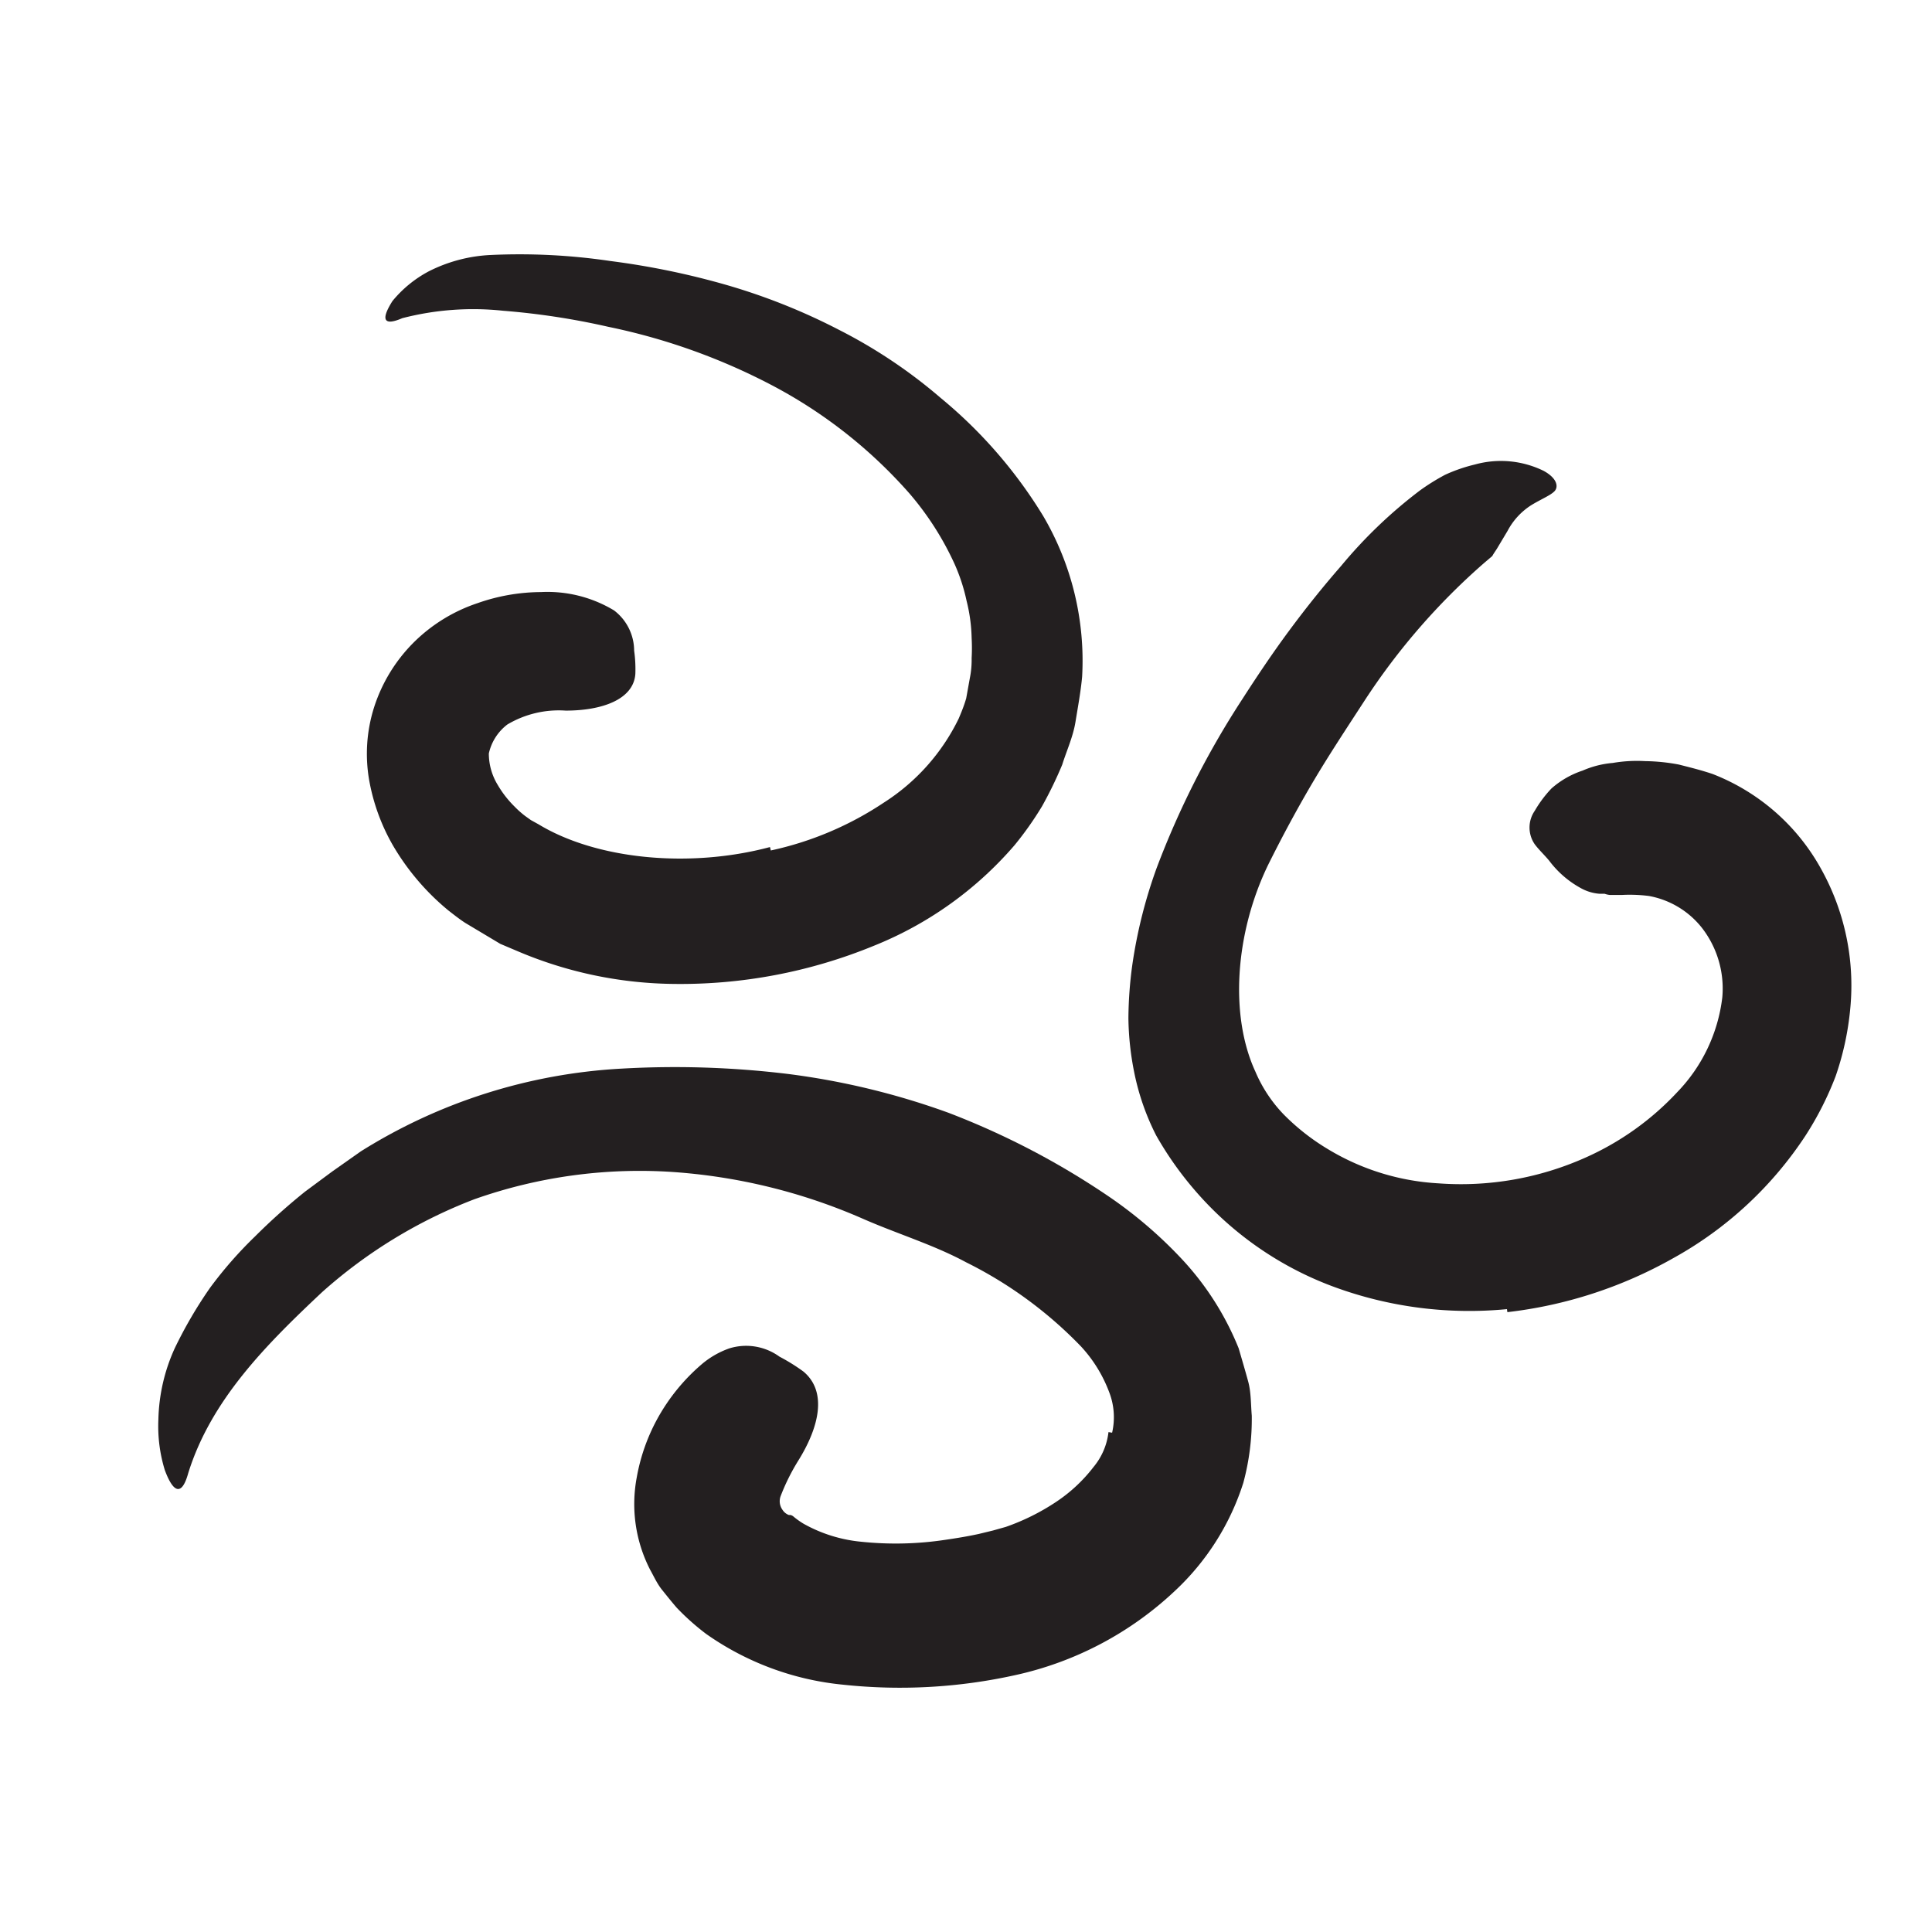 <svg xmlns="http://www.w3.org/2000/svg" width="96" height="96" viewBox="0 0 96 96"><defs><style>.cls-1{fill:#231f20;}</style></defs><title>scribble final version</title><g id="Layer_1" data-name="Layer 1"><path class="cls-1" d="M38.3,42.26a16.32,16.32,0,0,0,5.62-2.38,10.27,10.27,0,0,0,3.72-4.18c.13-.31.26-.62.37-1l.18-1a4.57,4.57,0,0,0,.09-1,9,9,0,0,0,0-1,8.23,8.23,0,0,0-.25-1.84,9.19,9.19,0,0,0-.6-1.84,14.79,14.79,0,0,0-2.24-3.5,23.94,23.94,0,0,0-7.13-5.53,30.87,30.87,0,0,0-7.83-2.75,36.49,36.49,0,0,0-5.24-.8,14.05,14.05,0,0,0-5,.37c-.88.38-1.11.13-.49-.85a5.91,5.91,0,0,1,1.81-1.48,7.57,7.57,0,0,1,3.08-.81,30.77,30.77,0,0,1,5.94.3,38.67,38.67,0,0,1,5.77,1.19,30.66,30.66,0,0,1,5.57,2.22,25.33,25.33,0,0,1,5.08,3.4,23.32,23.32,0,0,1,5.08,5.85,14.19,14.19,0,0,1,1.94,8c-.07.75-.21,1.5-.33,2.24S53,37.3,52.78,38a19.86,19.86,0,0,1-1,2.06A16.37,16.37,0,0,1,50.41,42a18.12,18.12,0,0,1-7,5,25.3,25.3,0,0,1-10,1.89,20.3,20.3,0,0,1-7.63-1.6l-.92-.39-.87-.52-.87-.52c-.28-.18-.57-.41-.84-.62A12.08,12.08,0,0,1,19.52,42a10,10,0,0,1-1.17-3.2,7.63,7.63,0,0,1,.24-3.66,8,8,0,0,1,1.92-3.17,8.15,8.15,0,0,1,3.22-2,9.59,9.59,0,0,1,3.15-.55,6.41,6.41,0,0,1,3.63.91,2.52,2.52,0,0,1,1,2,6.54,6.54,0,0,1,.06,1.16c-.09,1.26-1.64,1.82-3.46,1.82a5,5,0,0,0-2.9.69,2.48,2.48,0,0,0-.92,1.44A3,3,0,0,0,24.73,39a5.17,5.17,0,0,0,.84,1.08,4.69,4.69,0,0,0,.53.47l.28.2.38.21c2.87,1.74,7.48,2.2,11.5,1.13Z"/><path class="cls-1" d="M74.88,65.05A19.46,19.46,0,0,1,66.44,64a16.77,16.77,0,0,1-7.09-4.88,17,17,0,0,1-1.9-2.7,12.15,12.15,0,0,1-1.08-3.08,14.45,14.45,0,0,1-.3-2.74,20.47,20.47,0,0,1,.19-2.63,24.22,24.22,0,0,1,1.21-4.83,43.29,43.29,0,0,1,4.26-8.4c.74-1.15,1.51-2.3,2.34-3.42s1.67-2.17,2.57-3.2a23.46,23.46,0,0,1,3.93-3.76,10.83,10.83,0,0,1,1.24-.77,8,8,0,0,1,1.48-.51,4.83,4.83,0,0,1,3.42.32c.67.37.73.79.54,1s-.67.4-1.16.7a3.39,3.39,0,0,0-1.18,1.28l-.49.82c-.08.14-.19.28-.27.43l-.4.34a32.9,32.9,0,0,0-5.93,6.82c-.83,1.28-1.74,2.65-2.54,4S63.71,41.57,63,43c-1.64,3.41-1.9,7.48-.62,10.25a7,7,0,0,0,1.4,2.12A11.07,11.07,0,0,0,66,57.11a11.88,11.88,0,0,0,5.48,1.69,15.16,15.16,0,0,0,7.28-1.27,14,14,0,0,0,4.58-3.26,8.16,8.16,0,0,0,2.24-4.71,4.92,4.92,0,0,0-1-3.44,4.34,4.34,0,0,0-2.65-1.6,7.48,7.48,0,0,0-1.34-.05l-.6,0a1.1,1.1,0,0,1-.26-.06h-.26a2.24,2.24,0,0,1-.92-.28,4.89,4.89,0,0,1-1.57-1.36c-.24-.29-.52-.55-.72-.82a1.46,1.46,0,0,1,0-1.66,5.9,5.9,0,0,1,.83-1.11,4.45,4.45,0,0,1,1.55-.89,4.73,4.73,0,0,1,1.5-.38,7.07,7.07,0,0,1,1.6-.09,9.57,9.57,0,0,1,1.68.17c.55.14,1.12.28,1.68.47a10.5,10.5,0,0,1,5.38,4.7,11.89,11.89,0,0,1,1.46,6.94,14.25,14.25,0,0,1-.73,3.38,15.9,15.9,0,0,1-1.49,2.94,18.66,18.66,0,0,1-6.6,6.11A21.81,21.81,0,0,1,74.9,65.2Z"/><path class="cls-1" d="M55.26,71.19a3.43,3.43,0,0,0-.14-2,6.91,6.91,0,0,0-1.41-2.29A20.69,20.69,0,0,0,48,62.72c-1.63-.88-3.45-1.42-5.19-2.19a28.41,28.41,0,0,0-9.46-2.3,24.64,24.64,0,0,0-9.78,1.36A24.5,24.5,0,0,0,16,64.21c-2.79,2.62-5.52,5.36-6.65,9-.31,1.12-.73,1-1.16-.16a7.42,7.42,0,0,1-.32-2.52A9,9,0,0,1,8.68,67a21.77,21.77,0,0,1,1.75-3,20.23,20.23,0,0,1,2.24-2.56,31,31,0,0,1,2.49-2.23l1.35-1,1.42-1A27.13,27.13,0,0,1,30.87,53.1a46.58,46.58,0,0,1,8.25.26,37,37,0,0,1,8,1.93,38.84,38.84,0,0,1,8,4.18,21.73,21.73,0,0,1,3.64,3.13A14.32,14.32,0,0,1,61.55,67c.16.55.32,1.09.47,1.64s.13,1.13.18,1.7a12.19,12.19,0,0,1-.42,3.34,12.53,12.53,0,0,1-3.41,5.38,16.8,16.8,0,0,1-7.94,4.18,26.51,26.51,0,0,1-8.55.47,14.18,14.18,0,0,1-6.79-2.52,11.9,11.9,0,0,1-1.47-1.31c-.25-.29-.49-.59-.73-.89s-.4-.66-.59-1a7.14,7.14,0,0,1-.66-4.58,9.51,9.51,0,0,1,1.48-3.66,9.72,9.72,0,0,1,1.7-1.92A4.34,4.34,0,0,1,36.24,67a2.82,2.82,0,0,1,2.49.41,9.52,9.52,0,0,1,1.19.74c1.2,1,.79,2.77-.28,4.47a10.41,10.41,0,0,0-.85,1.72.73.73,0,0,0,.09.68.64.64,0,0,0,.32.26l.08,0a.36.36,0,0,1,.14.07,3.88,3.88,0,0,0,.52.37,7.25,7.25,0,0,0,2.87.89,16.47,16.47,0,0,0,4.18-.1c.55-.08,1.1-.17,1.65-.29l.7-.17.64-.18a11.1,11.1,0,0,0,2.51-1.25,7.75,7.75,0,0,0,1.85-1.73,3.3,3.3,0,0,0,.74-1.73Z"/></g></svg>